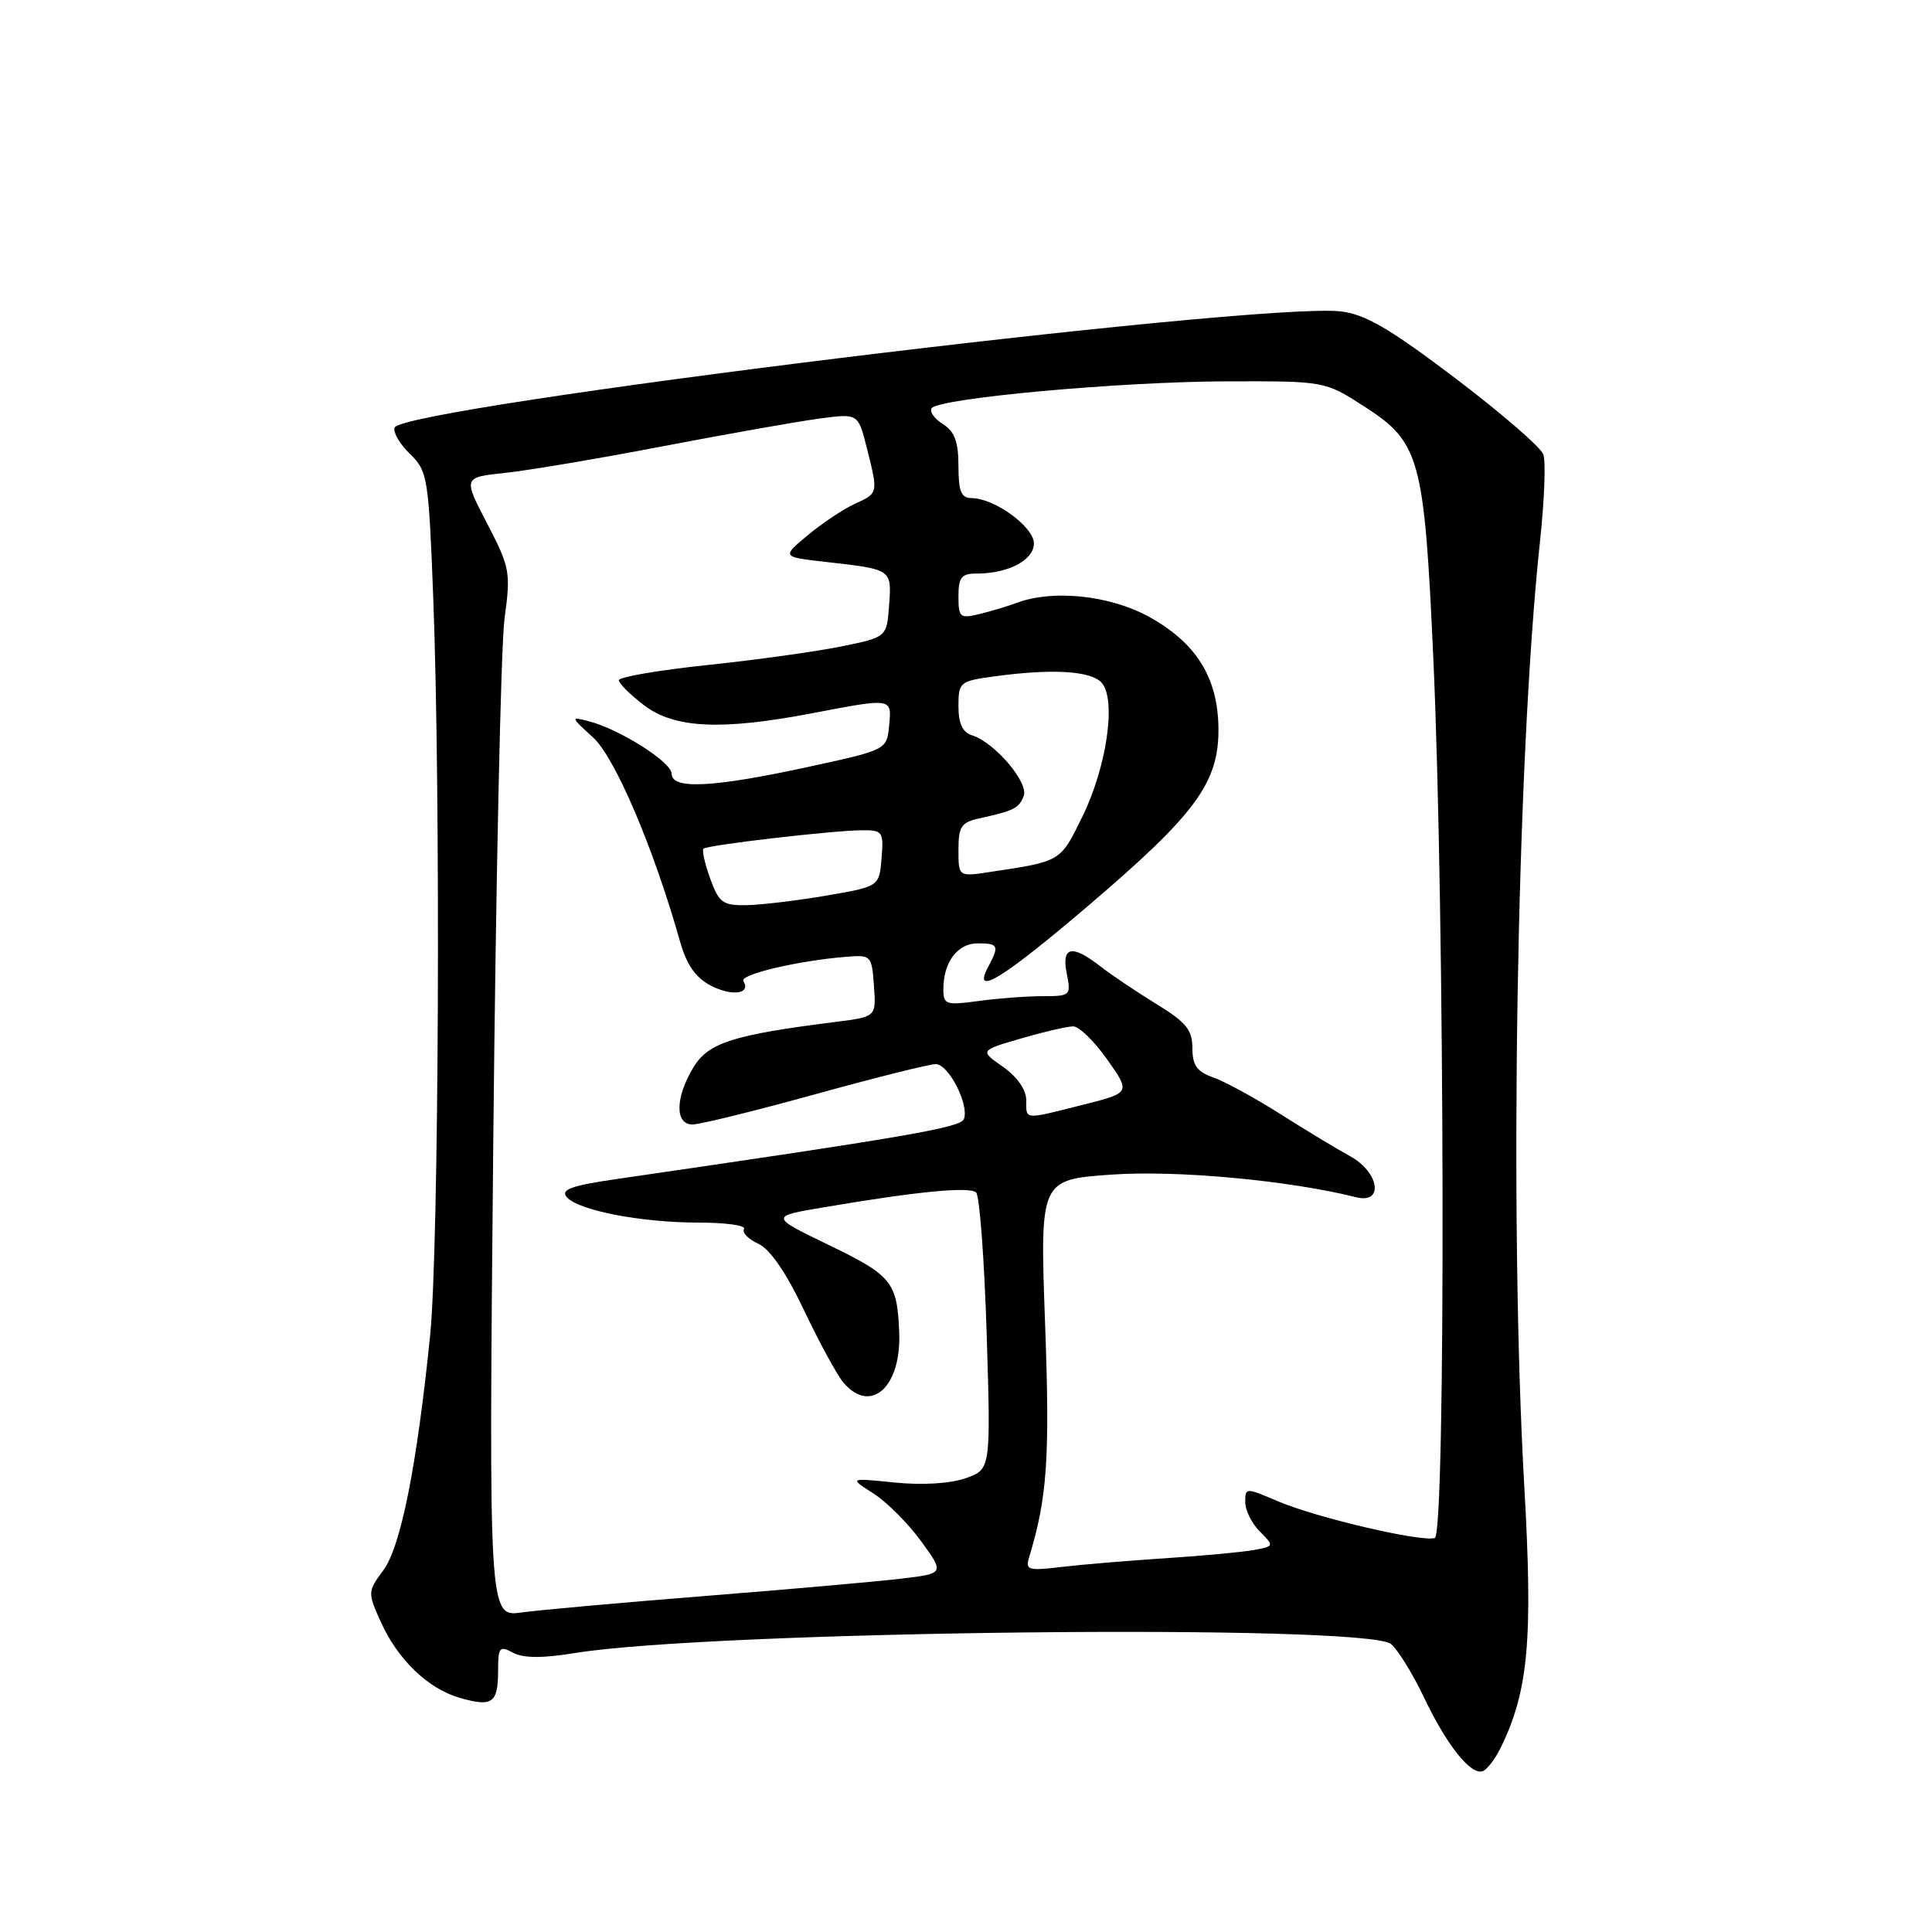 <?xml version="1.0" encoding="UTF-8" standalone="no"?>
<!DOCTYPE svg PUBLIC "-//W3C//DTD SVG 1.1//EN" "http://www.w3.org/Graphics/SVG/1.1/DTD/svg11.dtd" >
<svg xmlns="http://www.w3.org/2000/svg" xmlns:xlink="http://www.w3.org/1999/xlink" version="1.1" viewBox="0 0 256 256">
 <g >
 <path fill="currentColor"
d=" M 198.87 231.54 C 202.53 224.03 203.13 217.28 201.98 197.01 C 199.95 161.30 200.95 100.67 204.06 71.71 C 204.64 66.33 204.84 61.15 204.50 60.21 C 204.17 59.27 198.92 54.73 192.83 50.11 C 184.08 43.49 180.89 41.63 177.63 41.26 C 166.46 40.01 53.19 53.93 52.28 56.67 C 52.07 57.30 52.99 58.87 54.33 60.16 C 56.65 62.40 56.79 63.23 57.40 79.00 C 58.41 105.14 58.16 165.48 56.99 177.00 C 55.24 194.24 53.11 204.94 50.79 208.08 C 48.71 210.88 48.71 211.02 50.45 214.90 C 52.72 219.93 56.73 223.78 60.97 224.99 C 65.22 226.21 66.00 225.66 66.00 221.41 C 66.00 218.25 66.18 218.03 67.98 218.99 C 69.36 219.73 71.87 219.74 76.23 219.03 C 94.51 216.07 181.04 215.12 184.33 217.85 C 185.22 218.60 187.17 221.75 188.65 224.85 C 191.66 231.18 194.85 235.21 196.44 234.70 C 197.02 234.51 198.12 233.09 198.87 231.54 Z  M 65.36 151.38 C 65.70 116.80 66.37 85.58 66.85 82.00 C 67.69 75.81 67.58 75.21 64.55 69.37 C 61.36 63.25 61.36 63.25 66.93 62.66 C 69.99 62.34 79.47 60.74 88.00 59.10 C 96.53 57.47 105.80 55.83 108.60 55.46 C 113.71 54.78 113.71 54.78 114.85 59.33 C 116.38 65.41 116.40 65.33 113.25 66.77 C 111.74 67.46 108.94 69.33 107.03 70.92 C 103.57 73.80 103.57 73.80 109.53 74.47 C 118.20 75.45 118.16 75.42 117.81 80.21 C 117.50 84.43 117.50 84.43 111.50 85.65 C 108.20 86.33 100.21 87.44 93.75 88.12 C 87.29 88.80 82.00 89.71 82.00 90.13 C 82.00 90.55 83.50 92.05 85.34 93.45 C 89.37 96.52 95.59 96.81 107.66 94.50 C 118.28 92.47 118.18 92.45 117.81 96.18 C 117.50 99.36 117.50 99.36 107.00 101.64 C 94.47 104.36 89.00 104.63 89.00 102.54 C 89.00 100.99 82.15 96.64 78.00 95.56 C 75.57 94.93 75.59 94.99 78.57 97.70 C 81.50 100.37 86.60 112.33 90.13 124.82 C 91.00 127.87 92.19 129.56 94.21 130.61 C 97.00 132.05 99.55 131.70 98.50 130.00 C 97.97 129.14 105.56 127.33 112.00 126.79 C 115.44 126.51 115.51 126.57 115.80 130.61 C 116.10 134.73 116.10 134.73 110.80 135.40 C 97.12 137.12 93.88 138.16 91.90 141.40 C 89.47 145.39 89.40 149.00 91.76 149.00 C 92.73 149.00 100.04 147.20 108.00 145.00 C 115.96 142.80 123.16 141.00 123.99 141.00 C 125.70 141.00 128.45 146.39 127.72 148.29 C 127.29 149.41 119.96 150.67 81.77 156.22 C 75.74 157.09 74.27 157.62 75.08 158.60 C 76.56 160.38 84.93 162.00 92.61 162.00 C 96.19 162.00 98.88 162.38 98.59 162.85 C 98.30 163.32 99.15 164.20 100.47 164.80 C 102.04 165.52 104.16 168.60 106.58 173.70 C 108.62 177.99 110.96 182.29 111.80 183.25 C 115.41 187.43 119.44 183.77 119.15 176.56 C 118.89 169.89 118.19 169.02 109.90 165.01 C 101.98 161.18 101.98 161.18 109.24 159.96 C 121.57 157.87 128.46 157.20 129.34 158.01 C 129.80 158.43 130.43 166.86 130.74 176.74 C 131.29 194.70 131.29 194.70 127.93 195.88 C 125.88 196.59 122.19 196.81 118.53 196.44 C 112.50 195.83 112.50 195.83 115.72 197.88 C 117.49 199.01 120.34 201.86 122.05 204.22 C 125.16 208.50 125.16 208.50 119.33 209.19 C 116.12 209.57 104.50 210.60 93.50 211.47 C 82.50 212.34 71.53 213.33 69.13 213.66 C 64.76 214.26 64.76 214.26 65.36 151.38 Z  M 136.36 206.36 C 138.77 198.43 139.13 193.25 138.48 175.40 C 137.79 156.31 137.79 156.31 147.31 155.64 C 155.93 155.03 170.83 156.41 179.70 158.64 C 183.40 159.57 182.77 155.33 178.89 153.20 C 177.18 152.27 173.02 149.75 169.64 147.61 C 166.27 145.47 162.27 143.29 160.75 142.76 C 158.60 142.01 158.00 141.17 158.00 138.88 C 158.00 136.47 157.17 135.45 153.25 133.05 C 150.64 131.45 147.30 129.21 145.84 128.07 C 142.03 125.10 140.63 125.39 141.35 129.00 C 141.93 131.92 141.84 132.00 138.11 132.00 C 136.01 132.00 132.19 132.29 129.64 132.64 C 125.33 133.23 125.00 133.11 125.00 131.07 C 125.00 127.50 126.87 125.00 129.54 125.00 C 132.30 125.00 132.44 125.31 130.96 128.07 C 128.75 132.21 132.78 129.75 144.25 119.97 C 158.47 107.85 161.52 103.69 161.45 96.51 C 161.39 89.76 158.47 85.12 152.14 81.67 C 147.02 78.89 139.56 78.10 134.82 79.85 C 133.54 80.32 131.26 81.01 129.75 81.37 C 127.21 81.99 127.00 81.81 127.00 79.02 C 127.00 76.49 127.39 76.00 129.43 76.00 C 133.61 76.00 137.00 74.21 137.00 72.01 C 137.00 69.82 131.77 66.01 128.75 66.00 C 127.36 66.00 127.00 65.13 127.00 61.74 C 127.00 58.54 126.49 57.17 124.96 56.21 C 123.84 55.51 123.15 54.56 123.43 54.11 C 124.26 52.77 148.39 50.57 162.52 50.53 C 175.54 50.50 175.54 50.50 180.68 53.80 C 188.16 58.60 188.71 60.58 189.92 87.15 C 191.45 120.81 191.59 203.30 190.12 203.79 C 188.39 204.37 174.38 201.09 169.34 198.93 C 165.06 197.10 165.00 197.10 165.00 199.04 C 165.00 200.12 165.87 201.87 166.93 202.93 C 168.85 204.85 168.84 204.88 166.18 205.38 C 164.71 205.65 159.45 206.15 154.50 206.47 C 149.55 206.79 143.32 207.31 140.65 207.63 C 136.25 208.16 135.85 208.04 136.36 206.36 Z  M 135.98 145.75 C 135.97 144.38 134.76 142.66 132.89 141.35 C 129.81 139.20 129.81 139.20 135.31 137.60 C 138.33 136.72 141.44 136.00 142.21 136.00 C 142.98 136.00 145.01 137.98 146.72 140.40 C 149.82 144.80 149.82 144.80 143.45 146.40 C 135.54 148.39 136.00 148.43 135.98 145.75 Z  M 94.11 116.43 C 93.40 114.46 92.99 112.67 93.21 112.46 C 93.70 111.97 110.50 110.02 114.31 110.01 C 116.95 110.00 117.10 110.23 116.81 113.73 C 116.50 117.47 116.50 117.47 109.50 118.67 C 105.65 119.33 100.90 119.90 98.95 119.94 C 95.77 119.99 95.27 119.63 94.11 116.43 Z  M 127.00 112.61 C 127.00 109.53 127.38 108.96 129.75 108.44 C 134.39 107.42 135.02 107.10 135.65 105.46 C 136.33 103.70 131.81 98.39 128.82 97.44 C 127.54 97.04 127.00 95.88 127.00 93.57 C 127.00 90.40 127.19 90.25 131.64 89.64 C 139.45 88.56 144.66 88.88 146.02 90.52 C 147.93 92.83 146.63 101.68 143.40 108.25 C 140.48 114.21 140.63 114.12 131.25 115.53 C 127.00 116.18 127.00 116.18 127.00 112.61 Z "/>
</g>
</svg>